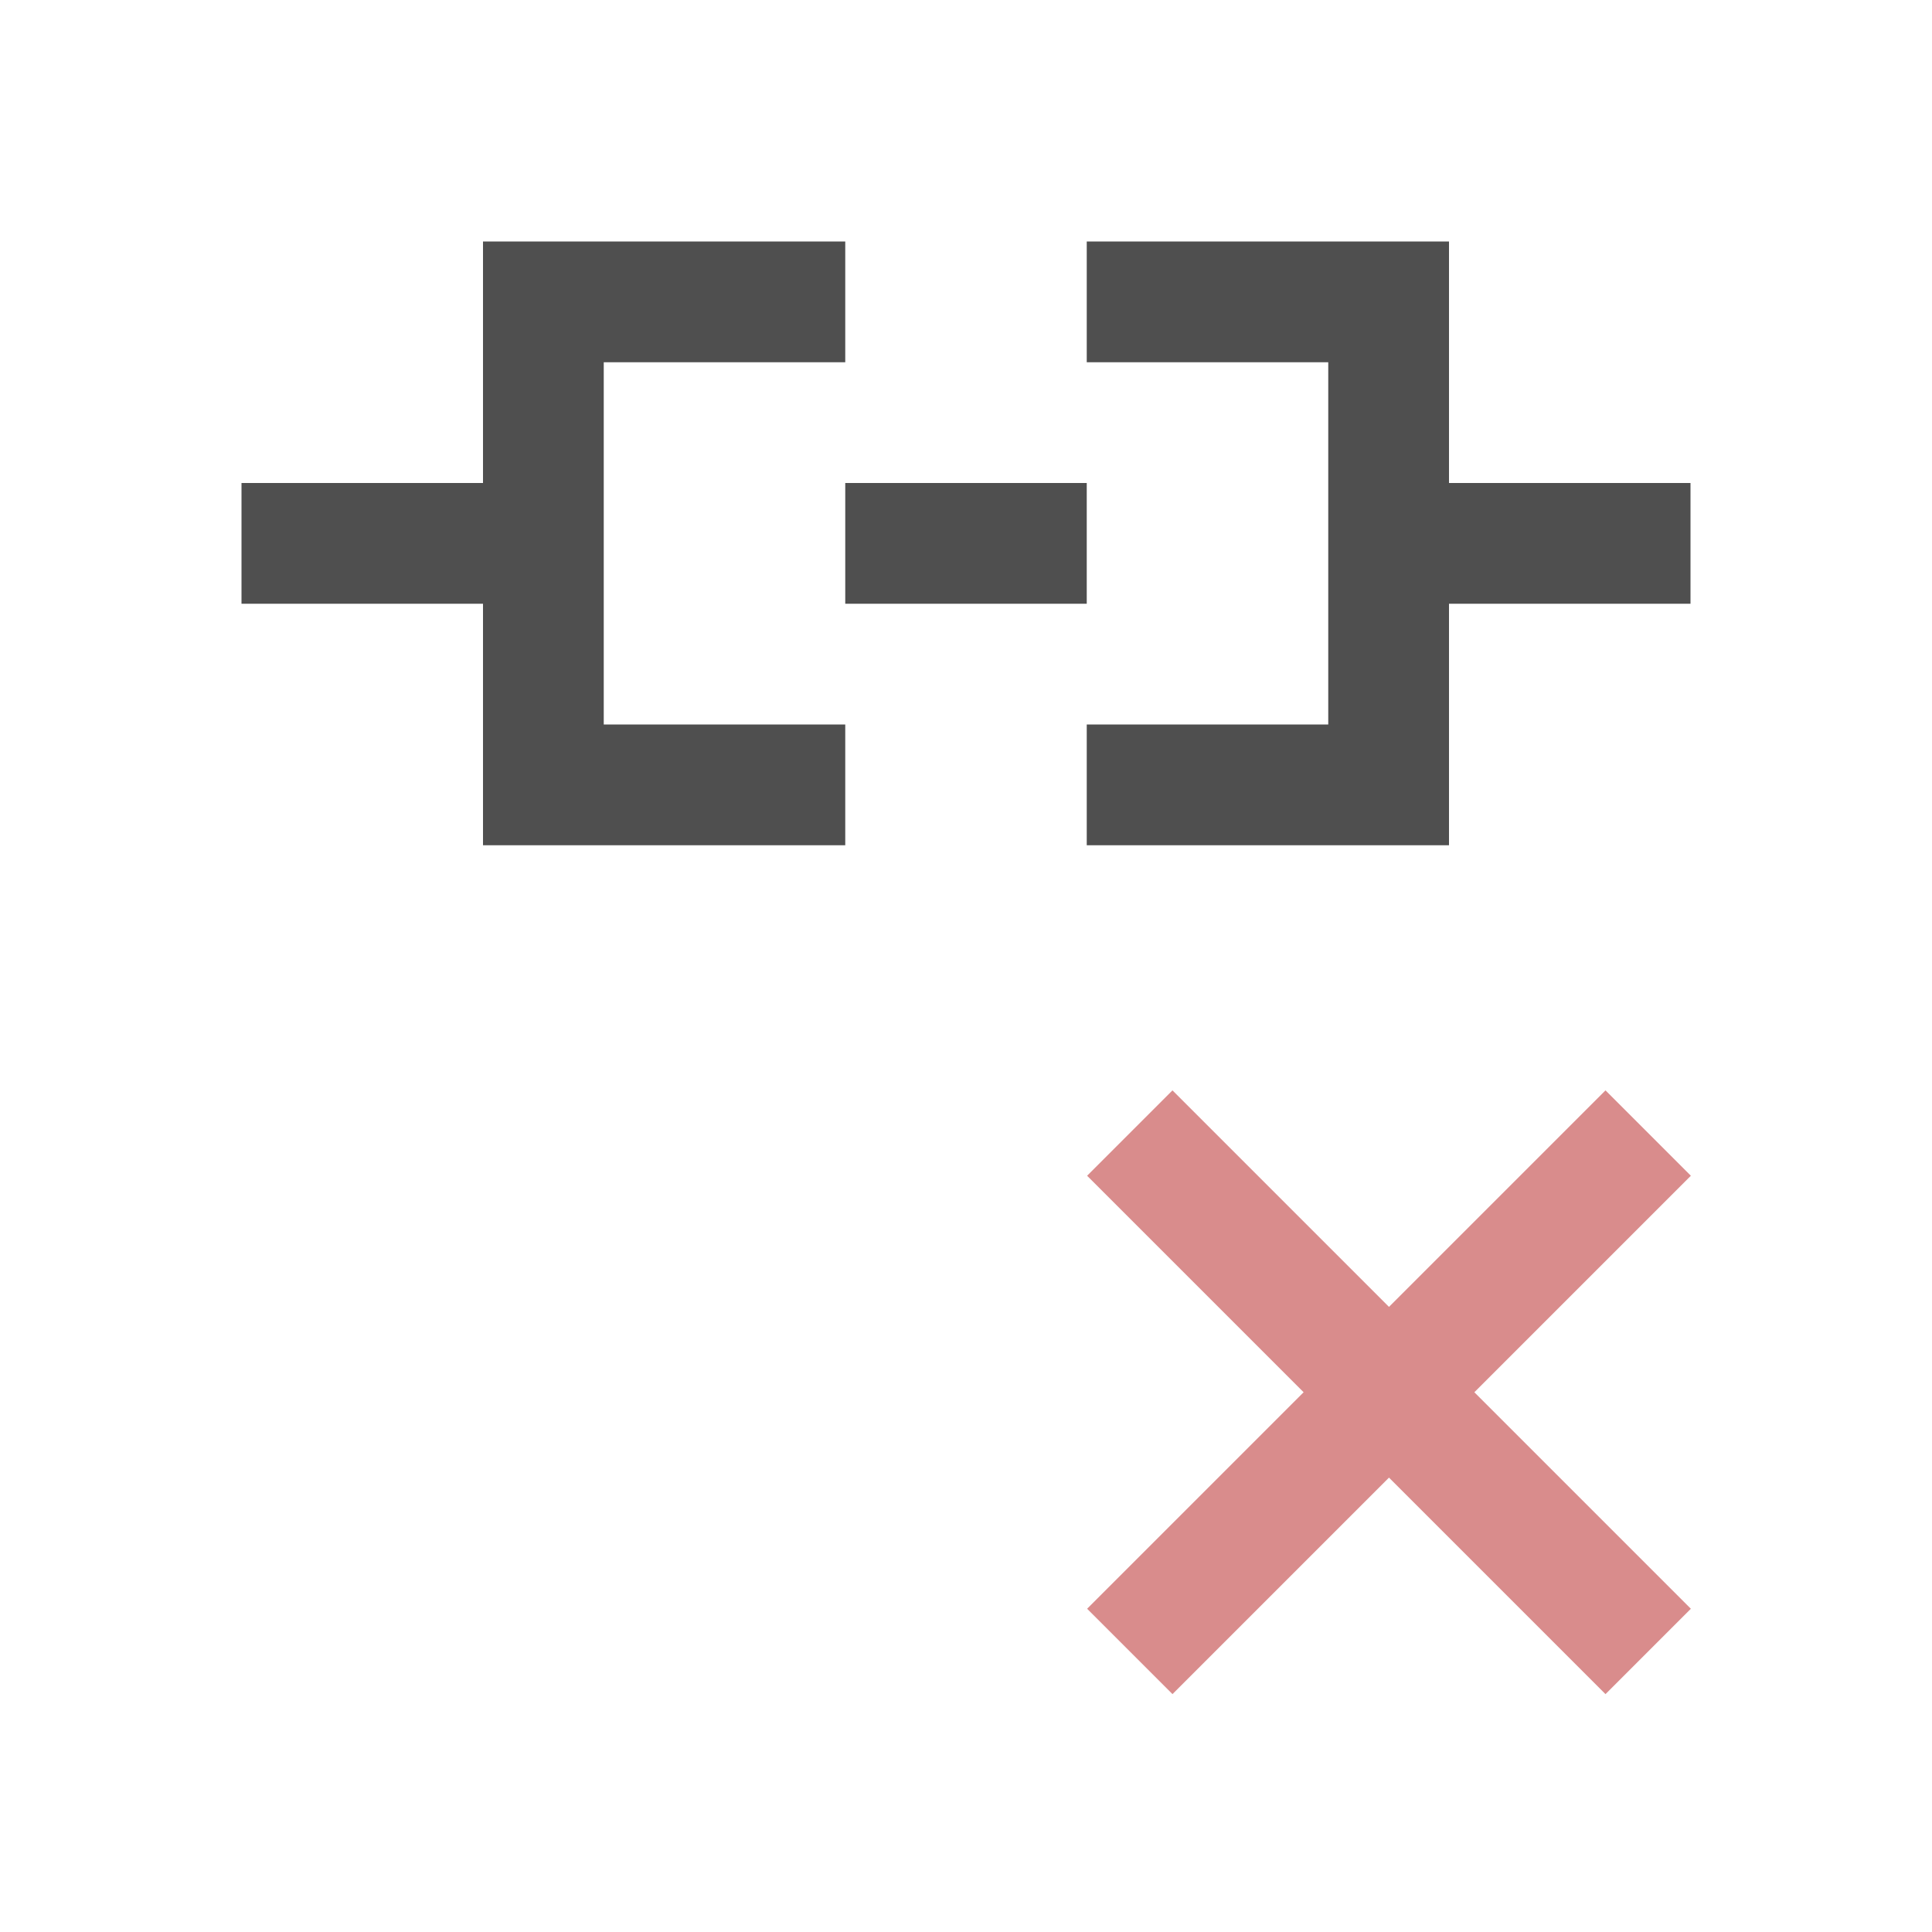 <svg xmlns="http://www.w3.org/2000/svg" viewBox="0 0 16 16">
    <path d="M4 2v2H2v1h2v2h3V6H5V3h2V2H5Zm5 0v1h2v3H9v1h3V5h2V4h-2V2h-1zM7 4v1h2V4Z" style="fill:currentColor;fill-opacity:1;stroke:none;color:#050505;opacity:.7"/>
    <path d="m9.71 9.03-.707.707 1.793 1.793-1.793 1.793.707.707 1.793-1.793 1.793 1.793.707-.707-1.793-1.793 1.793-1.793-.707-.707-1.793 1.793Z" style="fill:currentColor;fill-opacity:1;stroke:none;color:#d98c8c"/>
</svg>
